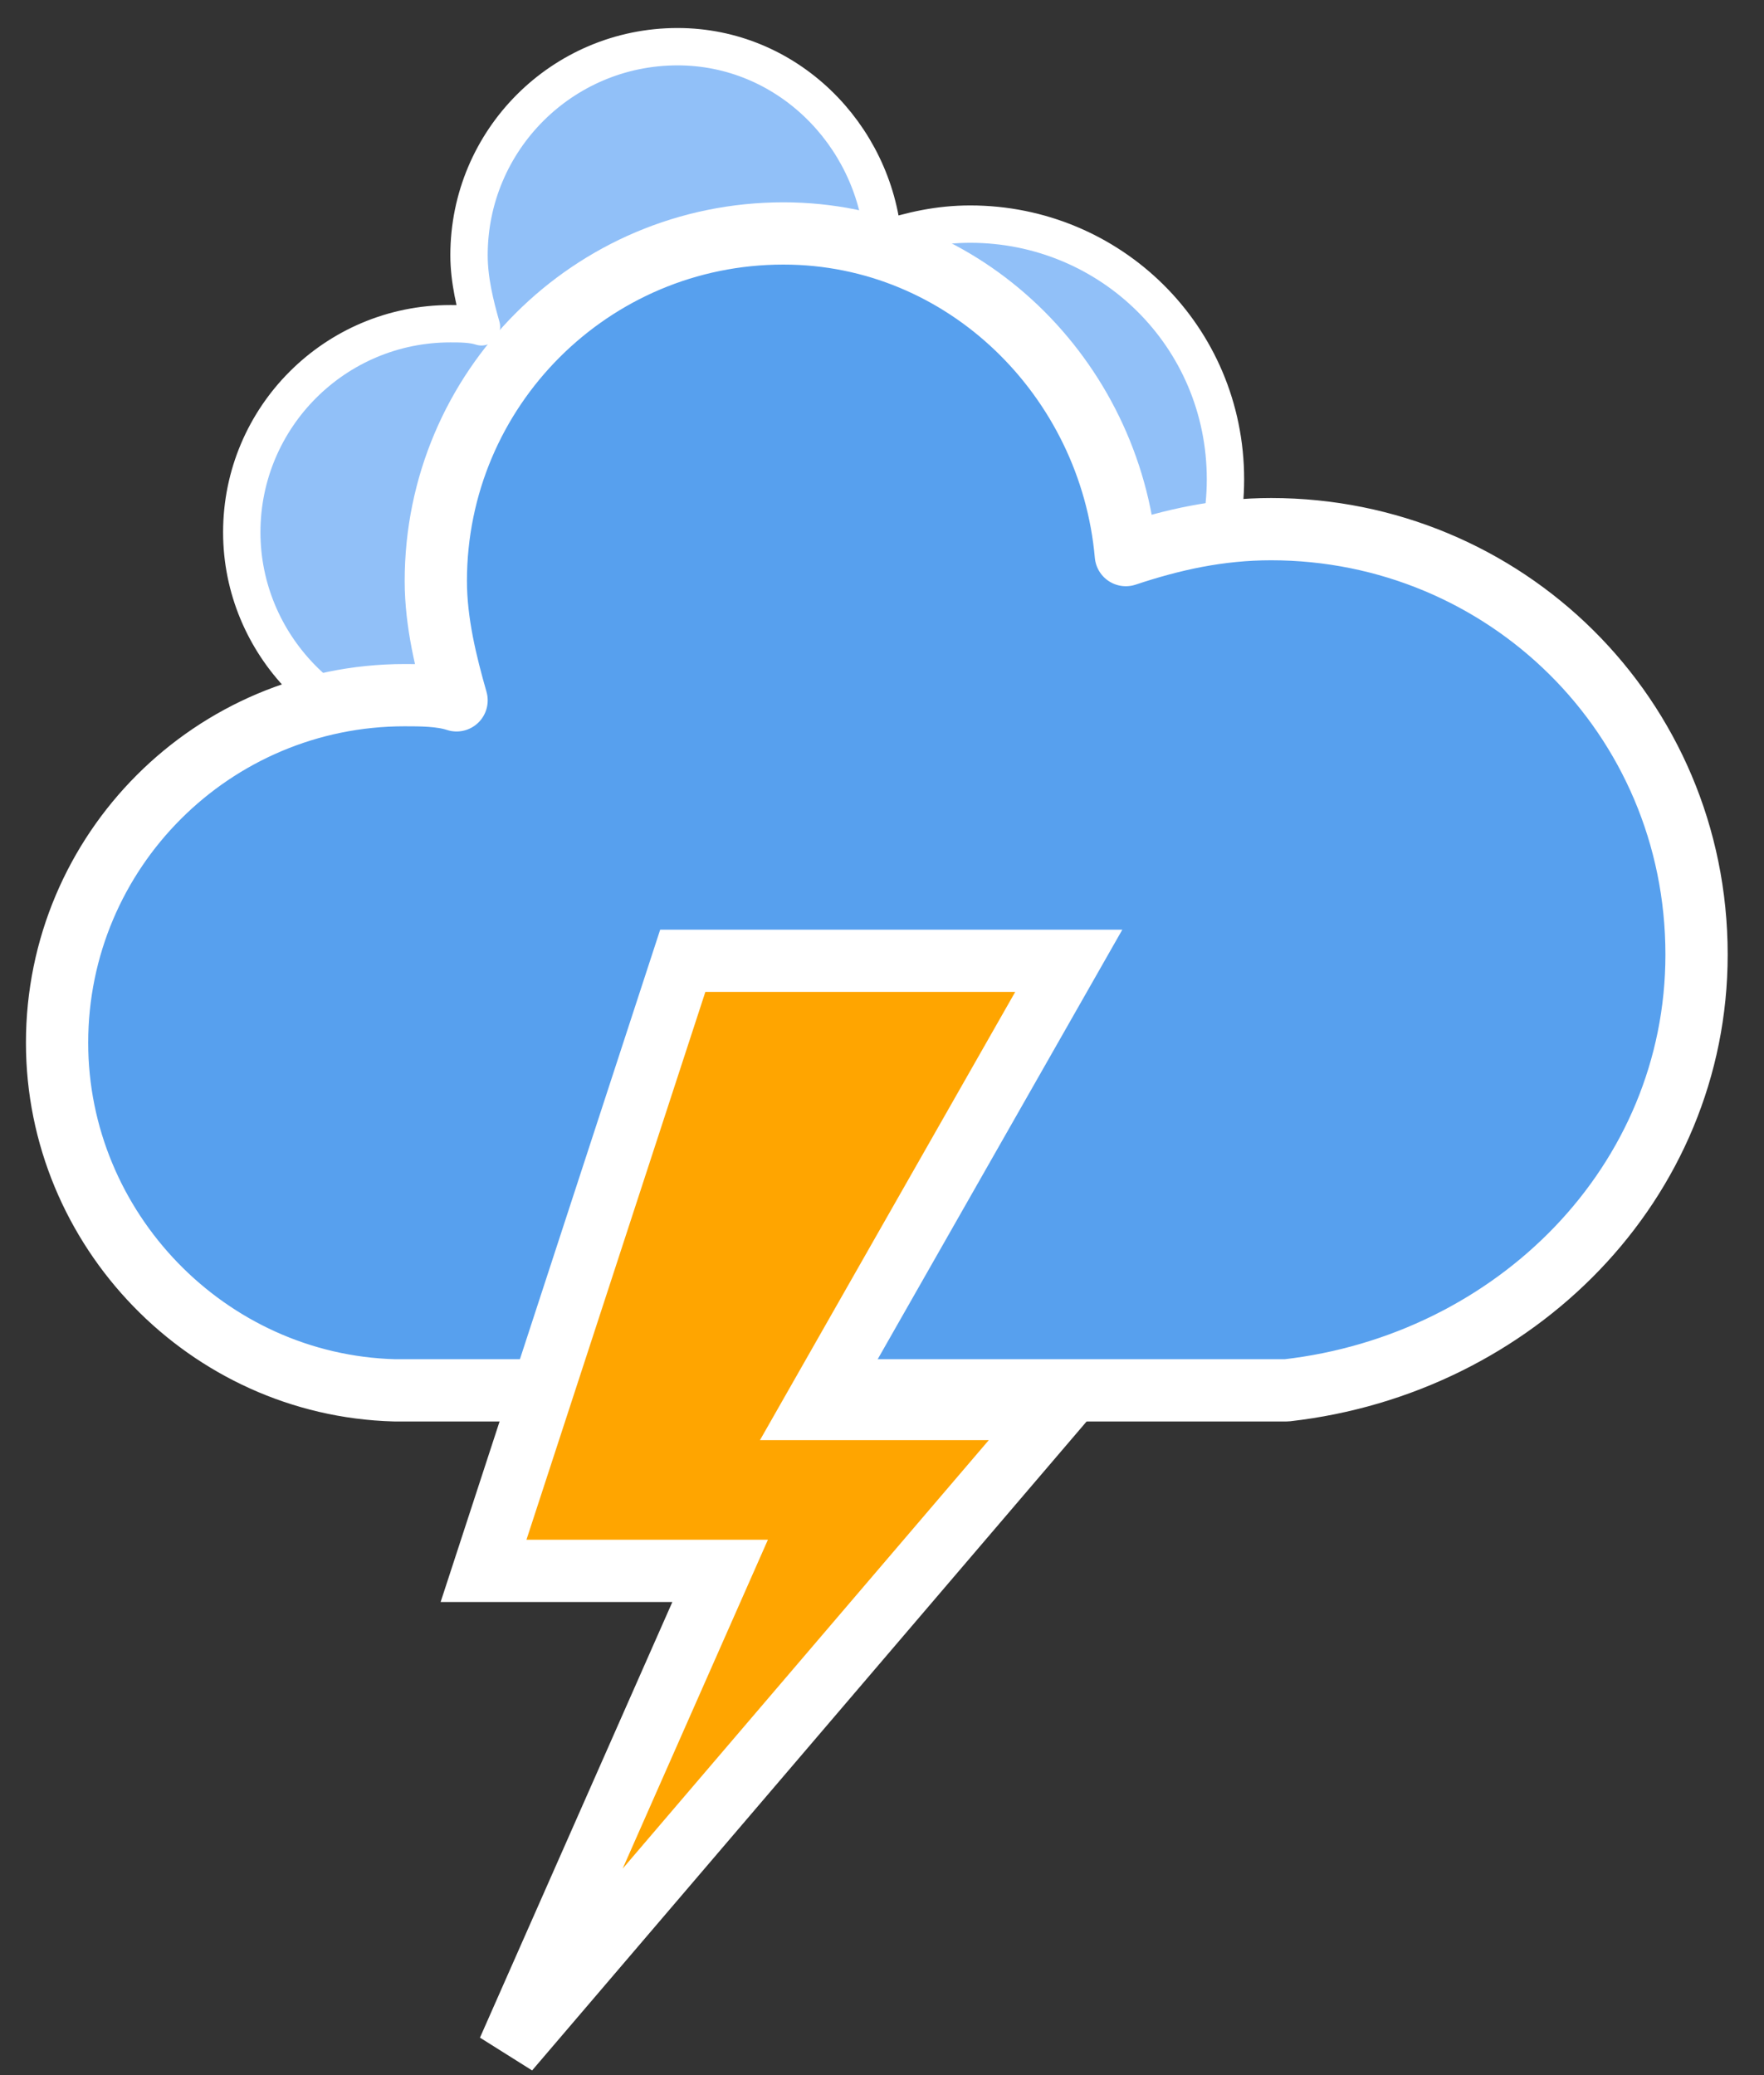 <svg width="34" height="40" viewBox="0 0 34 40" fill="none" xmlns="http://www.w3.org/2000/svg">
<rect x="0" y="0" width="34" height="40" fill="#333333" stroke="none"/>
<path d="M23.62 9.24C23.62 6.48 21.4 4.32 18.7 4.32C18.1 4.32 17.56 4.44 17.02 4.62C16.84 2.58 15.16 0.9 13.06 0.9C10.84 0.9 9.04 2.7 9.04 4.92C9.04 5.4 9.16 5.88 9.28 6.3C9.1 6.24 8.86 6.24 8.68 6.24C6.46 6.24 4.66 8.04 4.66 10.26C4.66 12.42 6.4 14.22 8.56 14.28H18.88C21.52 13.98 23.62 11.88 23.62 9.24Z" fill="#91C0F8" stroke="white" stroke-width="0.72" stroke-linejoin="round"/>
<path d="M32.7 18.4C32.7 13.8 29 10.2 24.5 10.2C23.5 10.2 22.6 10.4 21.7 10.7C21.4 7.3 18.6 4.5 15.1 4.5C11.4 4.5 8.4 7.5 8.4 11.2C8.4 12 8.6 12.8 8.8 13.5C8.5 13.4 8.1 13.4 7.8 13.4C4.1 13.4 1.1 16.4 1.1 20.1C1.1 23.7 4 26.7 7.6 26.8H24.8C29.2 26.3 32.7 22.8 32.7 18.4Z" fill="#57A0EE" stroke="white" stroke-width="1.2" stroke-linejoin="round"/>
<path d="M13.16 18.52H20.6L15.68 27.16H20.36L9.8 39.52L13.88 30.28H9.32L13.16 18.52Z" fill="#FFA500" stroke="white" stroke-width="1.2"/>
</svg>
